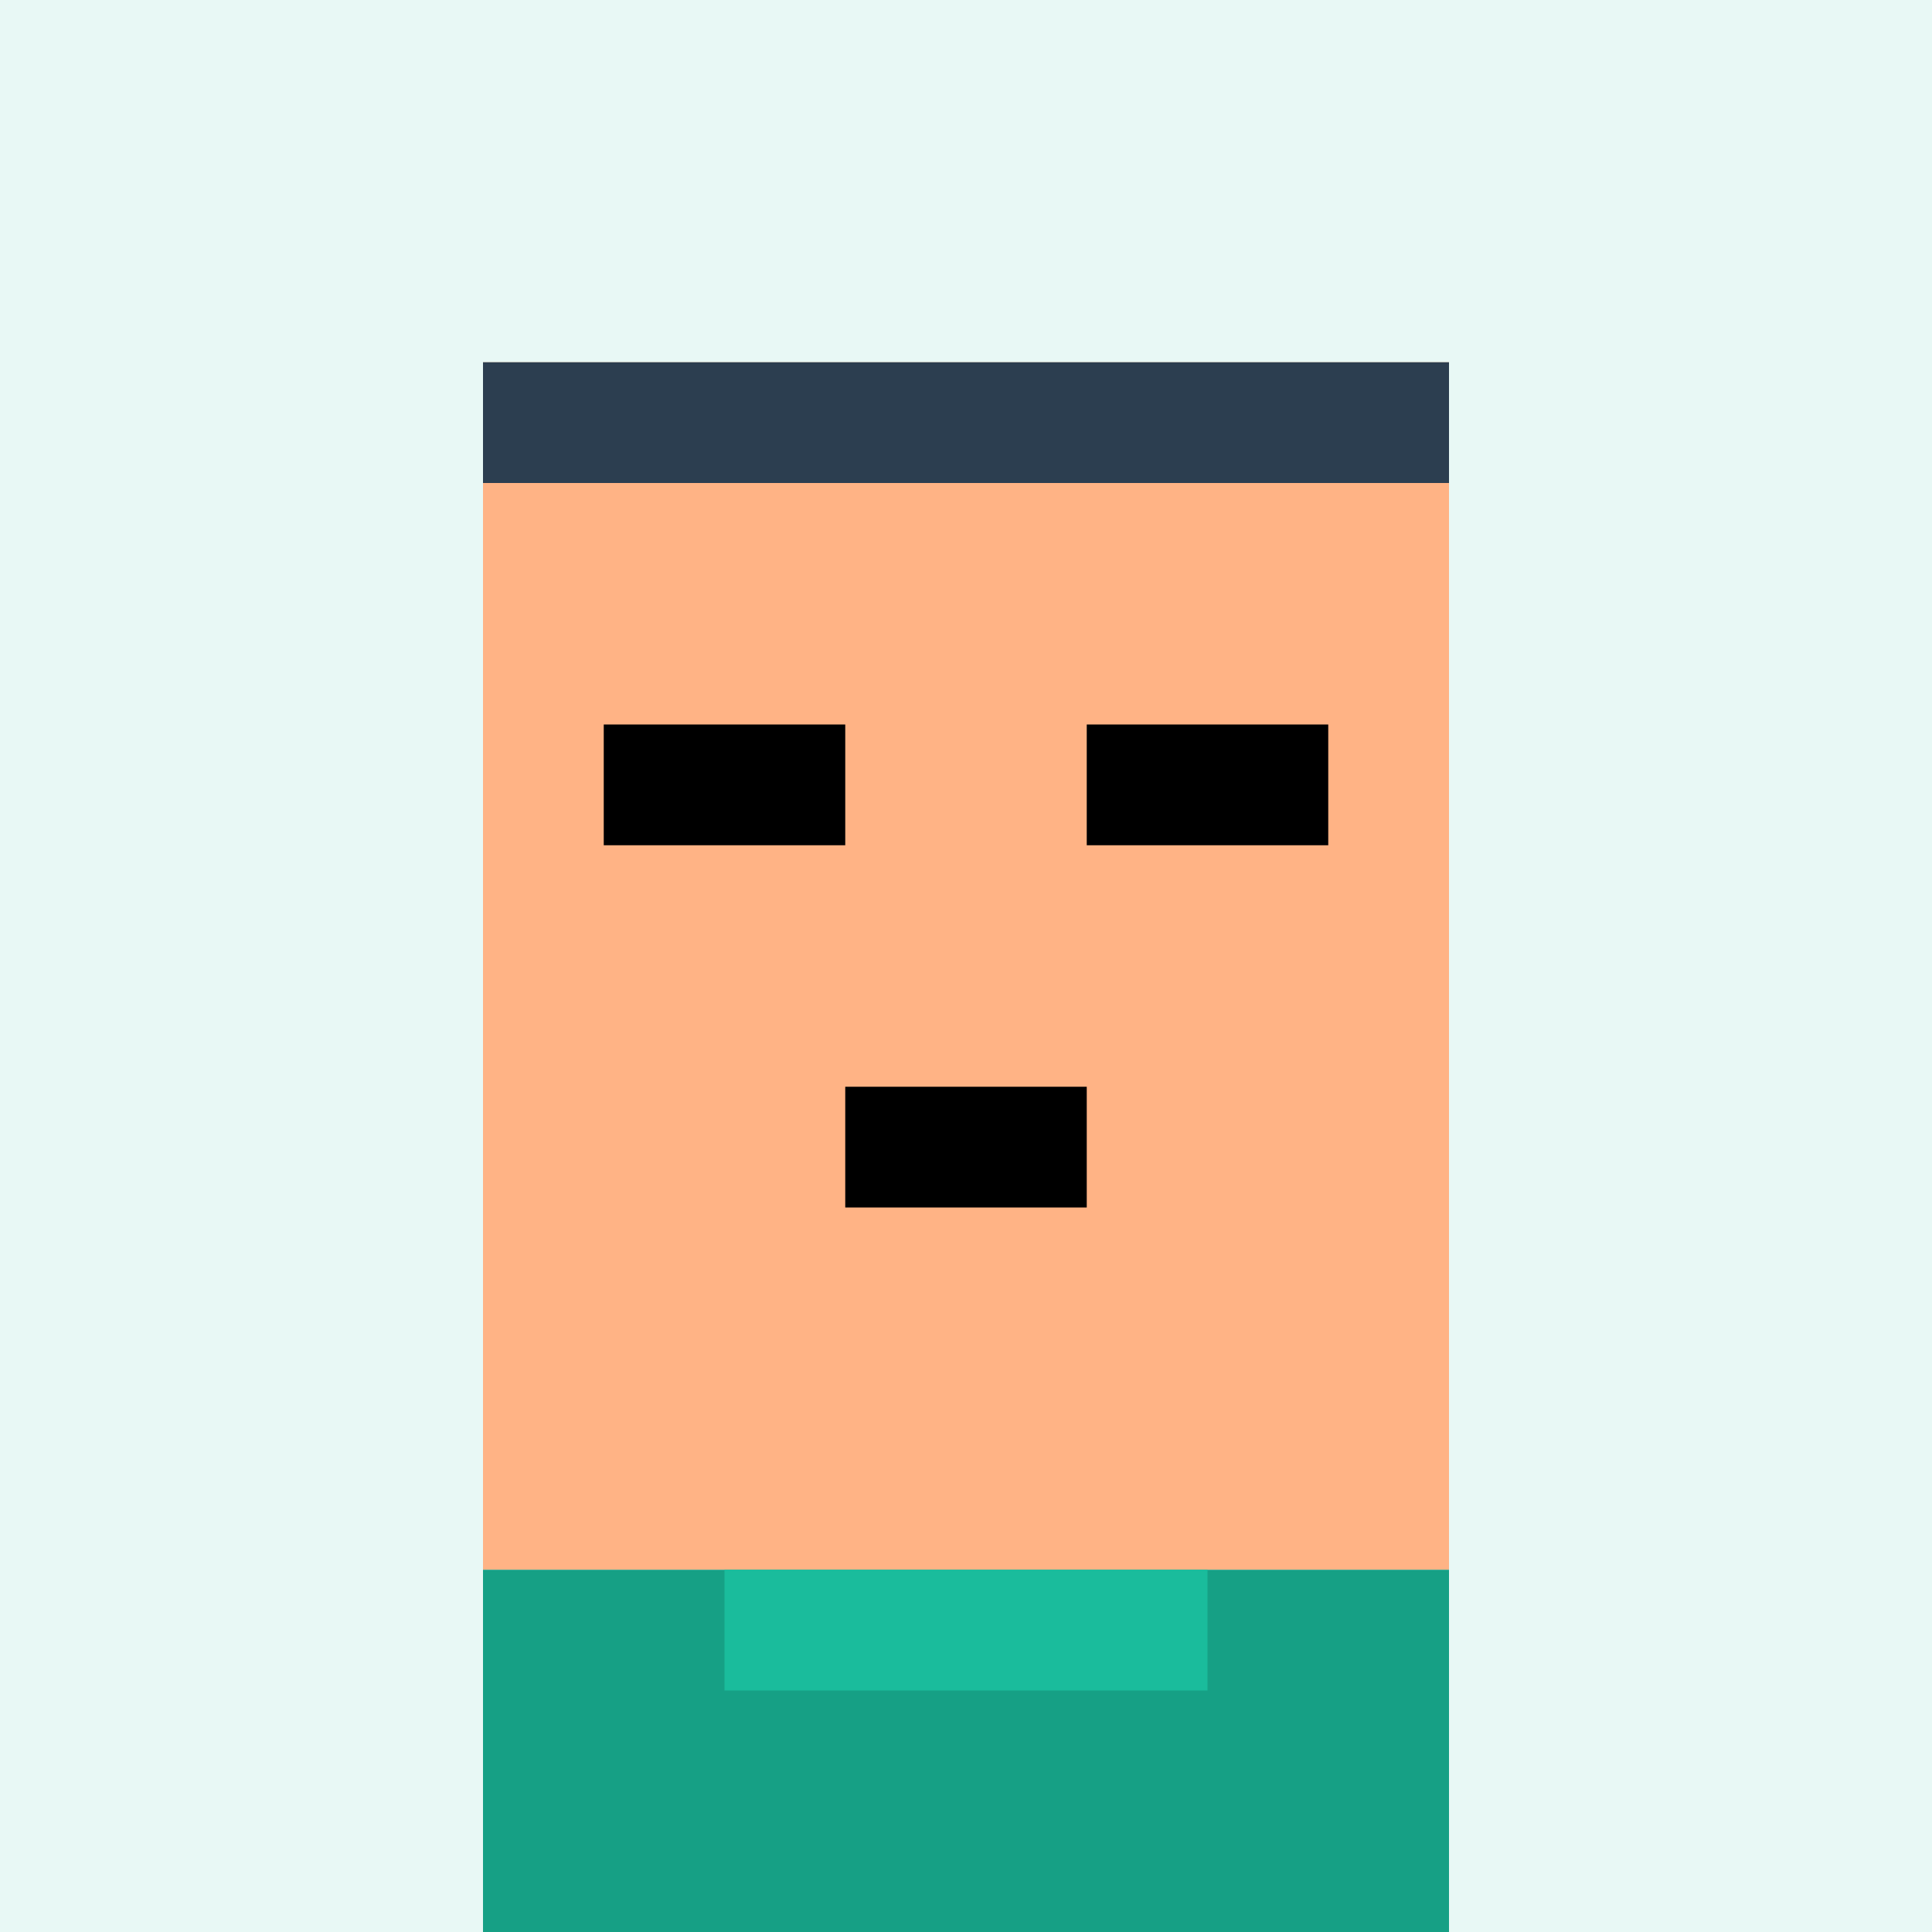<svg xmlns="http://www.w3.org/2000/svg" width="64" height="64" viewBox="0 0 16 16">
  <!-- Operations Ace -->
  <rect width="16" height="16" fill="#e8f8f5" />
  <!-- Face -->
  <rect x="4" y="3" width="8" height="10" fill="#ffb385" />
  <!-- Hair -->
  <rect x="4" y="3" width="8" height="1" fill="#2c3e50" />
  <!-- Eyes -->
  <rect x="5" y="6" width="2" height="1" fill="#000000" />
  <rect x="9" y="6" width="2" height="1" fill="#000000" />
  <!-- Mouth -->
  <rect x="7" y="9" width="2" height="1" fill="#000000" />
  <!-- Operations Outfit -->
  <rect x="4" y="13" width="8" height="3" fill="#16a085" />
  <rect x="6" y="13" width="4" height="1" fill="#1abc9c" />
</svg>
